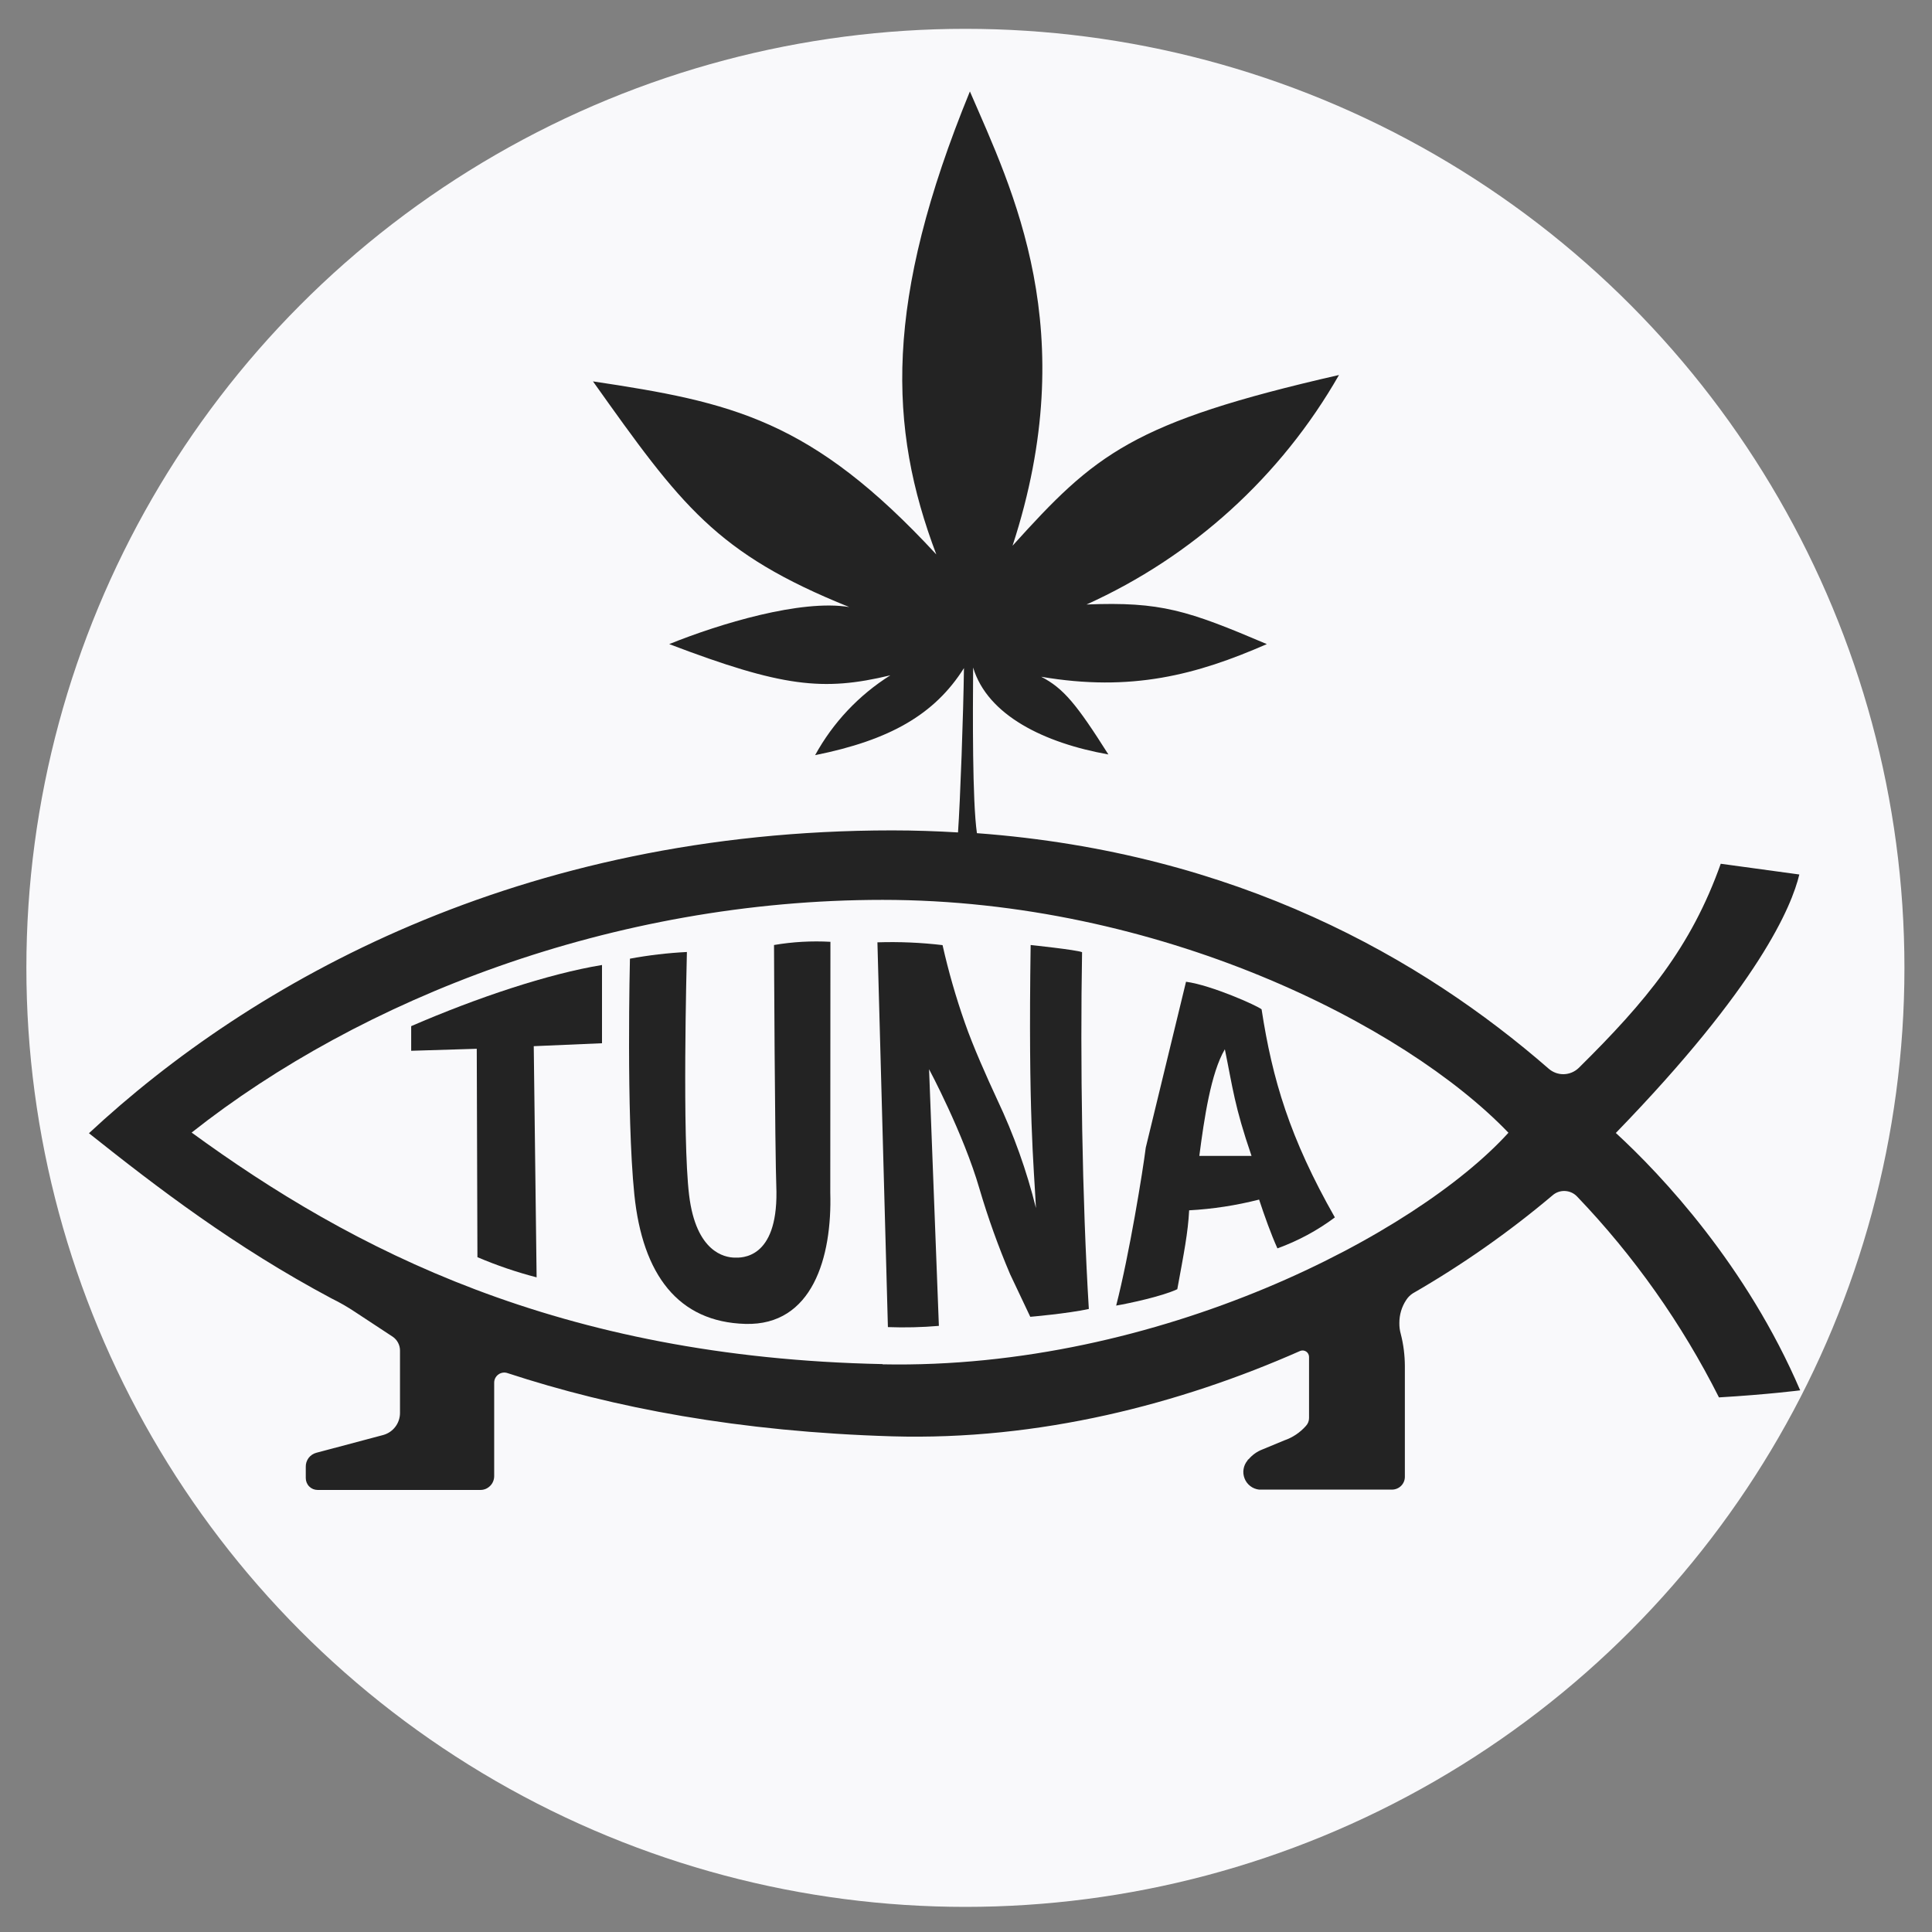<svg width="52" height="52" viewBox="0 0 52 52" fill="none" xmlns="http://www.w3.org/2000/svg">
<rect x="0" y="0" width="52" height="52" fill="#808080" stroke="none"/>
<circle cx="25.984" cy="26.05" r="25.274" fill="#F9F9FB"/>
<g clip-path="url(#clip0)">
<path d="M14.443 34.38C13.899 34.239 13.366 34.057 12.85 33.837L12.832 28.228L11.067 28.282V27.619C12.841 26.85 14.764 26.209 16.203 25.973V28.079L14.366 28.158L14.443 34.38Z" fill="#232323"/>
<path d="M22.347 32.099C22.398 33.836 21.869 35.684 20.062 35.633C18.255 35.582 17.294 34.311 17.073 32.148C16.852 29.985 16.955 25.803 16.955 25.803C17.462 25.709 17.974 25.649 18.488 25.623C18.48 25.997 18.36 30.616 18.547 32.163C18.733 33.71 19.511 33.842 19.766 33.849C19.96 33.856 20.918 33.887 20.898 32.078C20.854 30.856 20.833 25.435 20.833 25.435C21.334 25.349 21.844 25.321 22.351 25.349L22.347 32.099Z" fill="#232323"/>
<path d="M23.616 25.363C24.202 25.344 24.788 25.369 25.369 25.438C25.528 26.145 25.728 26.841 25.968 27.525C26.189 28.163 26.559 28.989 26.841 29.598C27.284 30.533 27.634 31.511 27.883 32.515C27.824 31.332 27.673 29.994 27.74 25.435C27.74 25.435 28.985 25.566 29.124 25.628C29.073 28.539 29.124 32.25 29.306 35.231C28.726 35.357 27.73 35.442 27.73 35.442L27.187 34.295C26.868 33.546 26.593 32.779 26.363 31.998C25.931 30.506 25.006 28.778 25.006 28.778L25.27 35.686C24.814 35.725 24.356 35.736 23.898 35.719L23.616 25.363Z" fill="#232323"/>
<path d="M33.956 27.167C33.851 27.073 32.608 26.516 31.922 26.424L30.838 30.89C30.762 31.505 30.397 33.761 30.042 35.14C30.36 35.086 31.271 34.895 31.687 34.699C31.866 33.727 31.976 33.171 32.006 32.576C32.642 32.541 33.272 32.444 33.889 32.287C34.037 32.734 34.208 33.214 34.382 33.6C34.935 33.4 35.457 33.119 35.928 32.767C34.713 30.63 34.245 29.049 33.956 27.167ZM32.28 31.111C32.411 30.104 32.591 28.878 32.967 28.241C33.18 29.277 33.223 29.764 33.685 31.111H32.28Z" fill="#232323"/>
<path d="M43.49 30.494C47.348 26.518 48.225 24.39 48.429 23.537L46.314 23.248C45.517 25.491 44.309 26.949 42.49 28.745C42.382 28.848 42.24 28.908 42.091 28.912C41.942 28.916 41.797 28.863 41.684 28.765C38.278 25.797 33.296 22.944 26.294 22.425C26.169 21.553 26.183 19.22 26.192 17.967C26.58 19.258 28.118 20.001 29.832 20.306C28.978 18.956 28.624 18.524 28.024 18.215C30.448 18.629 32.206 18.164 34.097 17.336C31.954 16.425 31.247 16.191 29.244 16.27C32.103 14.98 34.481 12.818 36.039 10.093C30.453 11.369 29.477 12.226 27.253 14.688C29.142 8.905 27.253 5.118 26.105 2.461C23.795 8.103 23.904 11.498 25.201 14.923C21.837 11.284 19.704 10.828 15.96 10.265C18.337 13.607 19.263 14.891 22.858 16.339C21.562 16.124 19.365 16.789 18.012 17.336C21.055 18.494 22.154 18.612 23.964 18.176C23.117 18.708 22.42 19.448 21.939 20.325C23.95 19.921 25.157 19.231 25.945 17.982C25.93 19.205 25.844 21.572 25.785 22.405C25.209 22.371 24.619 22.35 24.015 22.35C13.978 22.35 6.764 26.432 2.394 30.501C4.231 31.963 6.313 33.557 8.926 34.949C9.147 35.057 9.361 35.18 9.565 35.317L10.57 35.978C10.631 36.02 10.681 36.076 10.715 36.142C10.749 36.207 10.767 36.28 10.766 36.354V38.029C10.766 38.164 10.722 38.296 10.64 38.403C10.558 38.511 10.443 38.588 10.312 38.624L8.513 39.102C8.431 39.124 8.358 39.173 8.306 39.241C8.255 39.31 8.228 39.393 8.23 39.479V39.783C8.23 39.868 8.263 39.949 8.323 40.009C8.383 40.069 8.464 40.102 8.548 40.102H12.927C12.976 40.103 13.025 40.093 13.07 40.075C13.116 40.056 13.157 40.028 13.192 39.993C13.227 39.959 13.255 39.917 13.273 39.871C13.292 39.826 13.301 39.777 13.301 39.727V37.215C13.301 37.172 13.311 37.13 13.33 37.092C13.35 37.054 13.378 37.02 13.413 36.995C13.447 36.97 13.487 36.953 13.53 36.946C13.572 36.939 13.615 36.942 13.656 36.956C16.516 37.895 19.902 38.536 24.012 38.659C27.973 38.774 31.761 37.79 34.994 36.361C35.02 36.35 35.049 36.346 35.077 36.349C35.105 36.352 35.132 36.361 35.156 36.377C35.179 36.393 35.199 36.414 35.212 36.439C35.225 36.464 35.233 36.492 35.233 36.52V38.168C35.233 38.247 35.202 38.324 35.147 38.381C34.991 38.557 34.792 38.691 34.57 38.767L33.976 39.013C33.833 39.068 33.707 39.158 33.608 39.275C33.6 39.277 33.594 39.282 33.589 39.288C33.583 39.293 33.58 39.3 33.578 39.308C33.522 39.374 33.485 39.454 33.471 39.539C33.456 39.625 33.466 39.712 33.498 39.793C33.529 39.874 33.582 39.944 33.651 39.997C33.719 40.05 33.801 40.083 33.887 40.093C33.904 40.095 33.921 40.095 33.938 40.093H37.468C37.559 40.092 37.646 40.056 37.711 39.992C37.775 39.928 37.812 39.841 37.812 39.75V36.77C37.811 36.478 37.775 36.187 37.702 35.904C37.675 35.808 37.662 35.709 37.664 35.609C37.663 35.388 37.727 35.171 37.85 34.987C37.895 34.917 37.955 34.857 38.024 34.812C39.355 34.045 40.615 33.162 41.789 32.171C41.881 32.091 42 32.05 42.121 32.056C42.242 32.061 42.357 32.112 42.442 32.199C43.979 33.803 45.267 35.627 46.266 37.611C47.574 37.534 48.452 37.421 48.452 37.421C47.016 34.069 44.728 31.63 43.49 30.494ZM23.756 36.715C15.034 36.538 9.455 33.616 5.158 30.483C9.71 26.886 16.491 24.22 23.756 24.22C31.177 24.22 37.8 27.569 40.6 30.488C38.139 33.201 31.205 36.868 23.756 36.721V36.715Z" fill="#232323"/>
</g>
<defs>
<clipPath id="clip0">
<rect width="46.055" height="37.63" fill="white" transform="translate(2.395 2.461)"/>
</clipPath>
</defs>
</svg>
